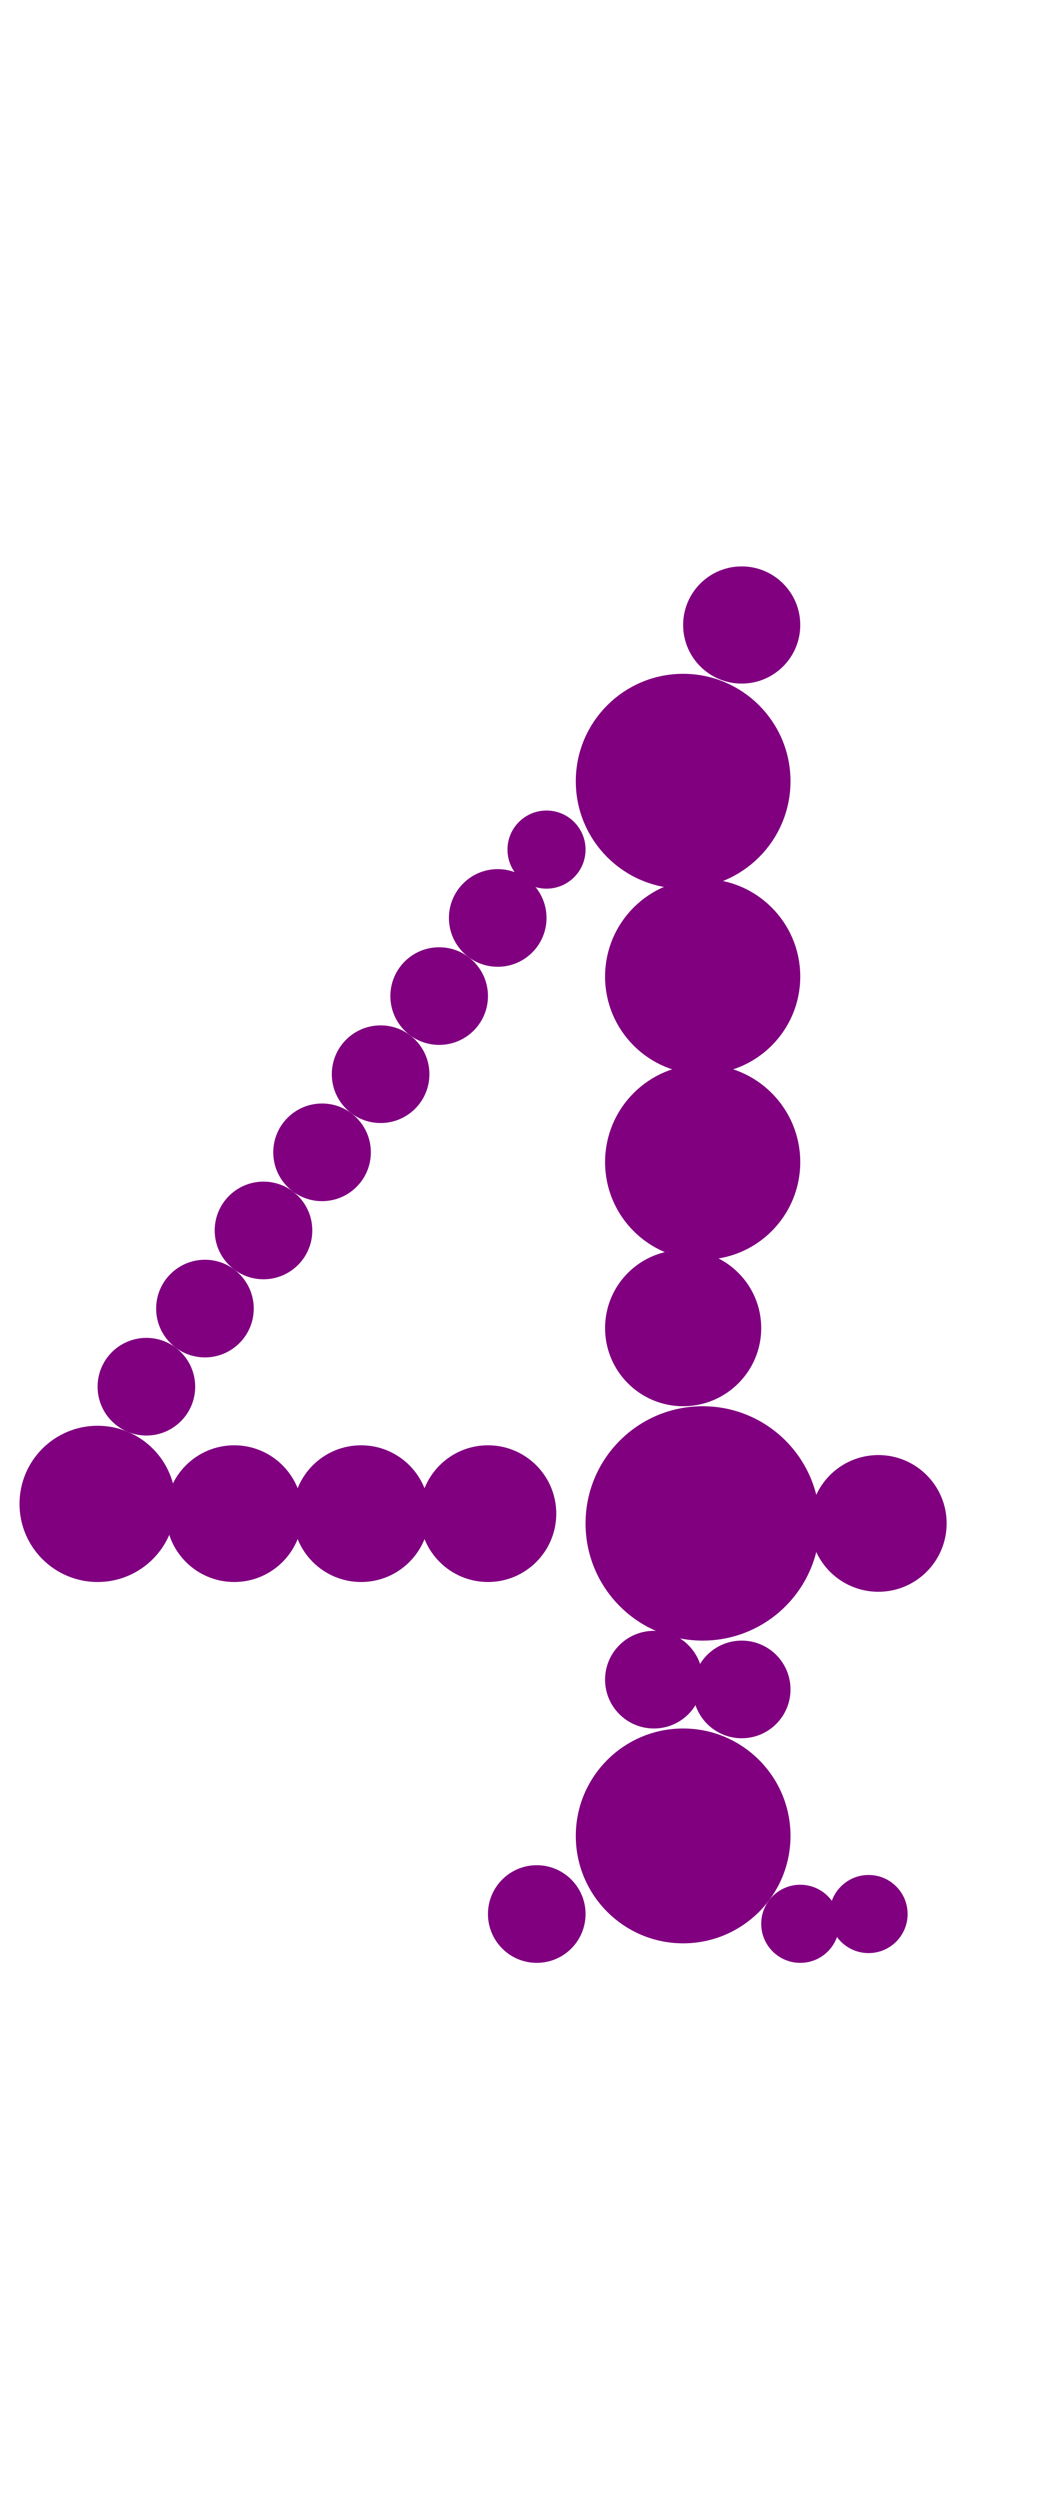 <?xml version="1.0"?>
<svg width="108" height="256">
  <circle cx="72" cy="156" r="12" fill="#800080" />
  <circle cx="70" cy="80" r="11" fill="#800080" />
  <circle cx="70" cy="188" r="11" fill="#800080" />
  <circle cx="72" cy="100" r="10" fill="#800080" />
  <circle cx="72" cy="119" r="10" fill="#800080" />
  <circle cx="10" cy="154" r="8" fill="#800080" />
  <circle cx="70" cy="136" r="8" fill="#800080" />
  <circle cx="24" cy="155" r="7" fill="#800080" />
  <circle cx="37" cy="155" r="7" fill="#800080" />
  <circle cx="50" cy="155" r="7" fill="#800080" />
  <circle cx="90" cy="156" r="7" fill="#800080" />
  <circle cx="76" cy="64" r="6" fill="#800080" />
  <circle cx="76" cy="173" r="5" fill="#800080" />
  <circle cx="15" cy="142" r="5" fill="#800080" />
  <circle cx="21" cy="134" r="5" fill="#800080" />
  <circle cx="27" cy="126" r="5" fill="#800080" />
  <circle cx="33" cy="118" r="5" fill="#800080" />
  <circle cx="39" cy="110" r="5" fill="#800080" />
  <circle cx="45" cy="102" r="5" fill="#800080" />
  <circle cx="51" cy="94" r="5" fill="#800080" />
  <circle cx="55" cy="196" r="5" fill="#800080" />
  <circle cx="67" cy="172" r="5" fill="#800080" />
  <circle cx="56" cy="87" r="4" fill="#800080" />
  <circle cx="82" cy="197" r="4" fill="#800080" />
  <circle cx="89" cy="196" r="4" fill="#800080" />
</svg>
